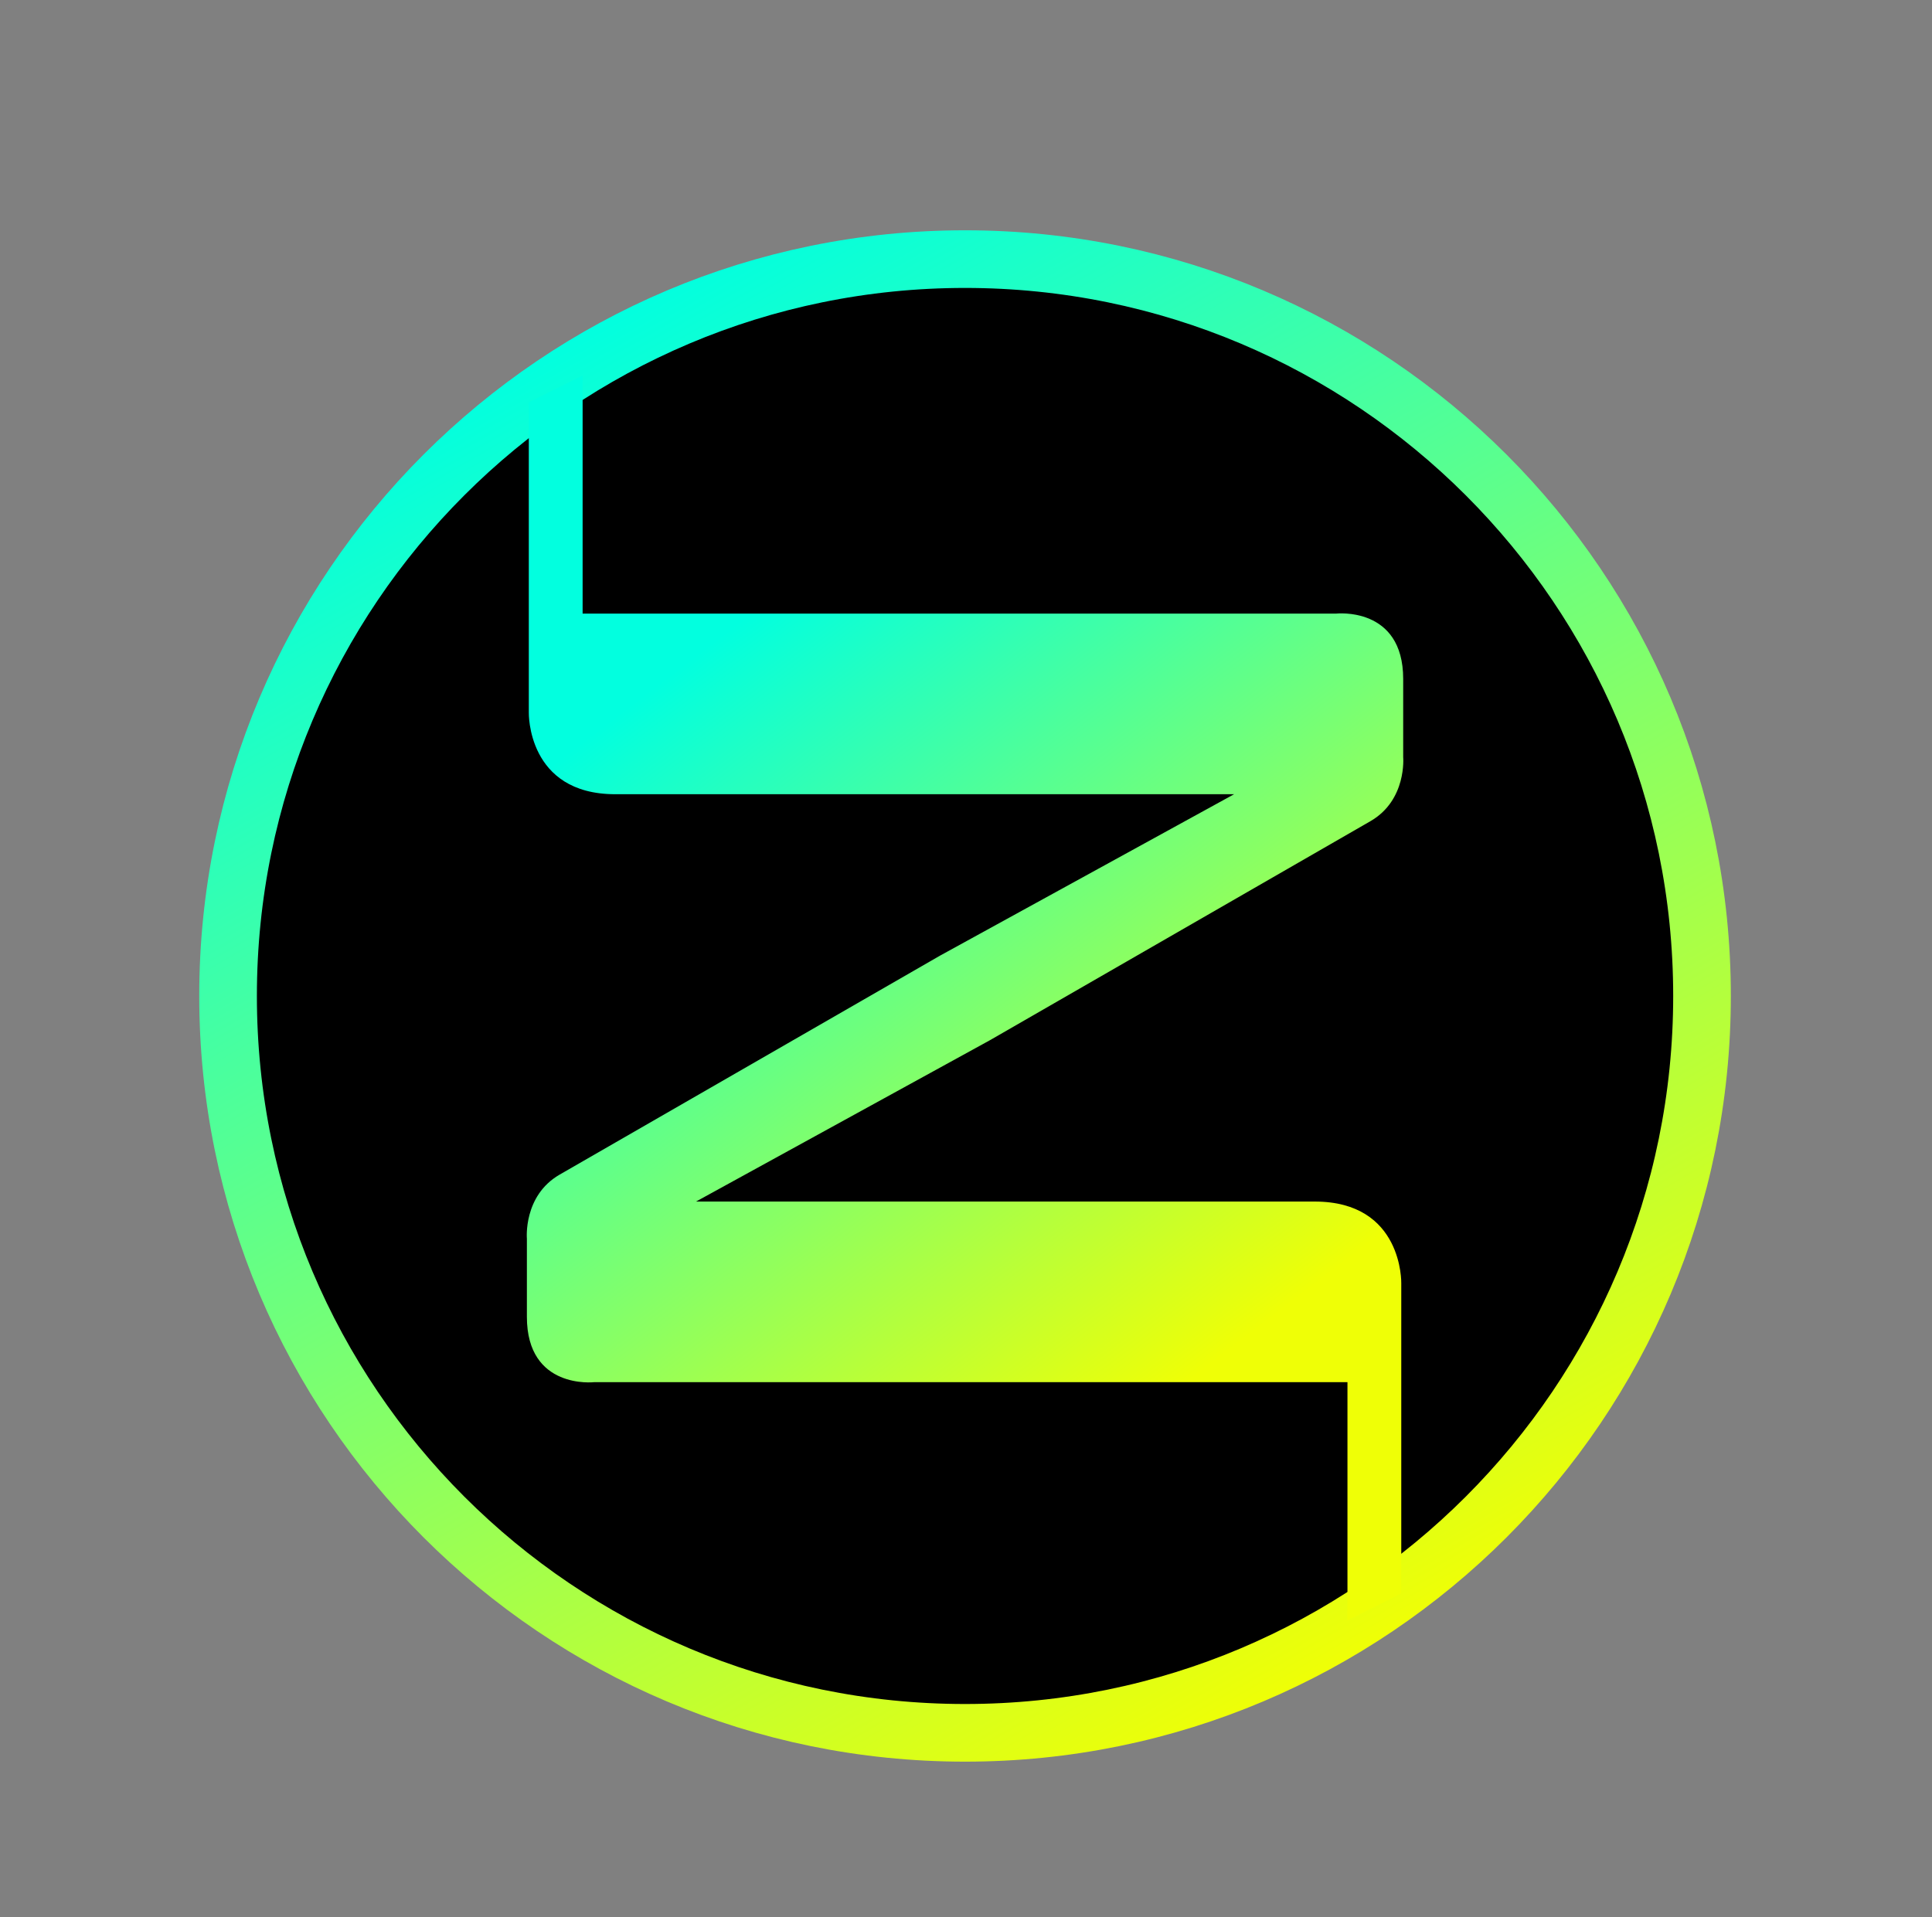 <svg width="670" height="665" xmlns="http://www.w3.org/2000/svg" xmlns:xlink="http://www.w3.org/1999/xlink" xml:space="preserve" overflow="hidden"><rect width="100%" height="100%" fill="#808080" stroke="none"/><defs><clipPath id="clip0"><rect x="305" y="63" width="670" height="665"/></clipPath><linearGradient x1="506.666" y1="142.867" x2="772.24" y2="602.841" gradientUnits="userSpaceOnUse" spreadMethod="pad" id="stroke1"><stop offset="0" stop-color="#02FFDF"/><stop offset="1" stop-color="#EFFF06"/></linearGradient><linearGradient x1="547.713" y1="253.348" x2="732.136" y2="494.985" gradientUnits="userSpaceOnUse" spreadMethod="pad" id="fill2"><stop offset="0" stop-color="#02FFDF"/><stop offset="1" stop-color="#EFFF06"/></linearGradient></defs><g clip-path="url(#clip0)" transform="translate(-305 -63)"><path d="M895.688 372.537C895.688 514.24 780.814 629.114 639.11 629.114 497.407 629.114 382.533 514.24 382.533 372.537 382.533 230.833 497.407 115.96 639.11 115.96 780.814 115.96 895.688 230.833 895.688 372.537Z" transform="matrix(1 0 0 1 0.223 35.581)"/><path d="M895.021 372.87C895.021 514.022 780.595 628.448 639.444 628.448 498.292 628.448 383.866 514.022 383.866 372.87 383.866 231.718 498.292 117.292 639.444 117.292 780.595 117.292 895.021 231.718 895.021 372.87Z" stroke="url(#stroke1)" stroke-width="19.993" stroke-miterlimit="10" fill="none" transform="matrix(1 0 0 1 0.223 35.581)"/><path d="M630.78 358.875 498.826 434.848C486.164 442.179 487.497 457.061 487.497 457.061L487.497 484.165C487.497 509.489 510.822 506.823 510.822 506.823L772.064 506.823 772.064 589.461 790.724 580.131 790.724 472.489C790.724 472.489 791.391 444.178 760.735 444.178L546.143 444.178C546.143 444.178 648.107 388.198 648.107 388.198L780.061 312.224C792.724 304.894 791.391 290.012 791.391 290.012L791.391 262.908C791.391 237.584 768.065 240.25 768.065 240.25L506.823 240.25 506.823 157.612 488.163 166.942 488.163 274.584C488.163 274.584 487.497 302.894 518.153 302.894L732.745 302.894C732.745 302.894 630.78 358.875 630.78 358.875Z" fill="url(#fill2)" transform="matrix(1 0 0 1 0.223 35.581)"/></g></svg>